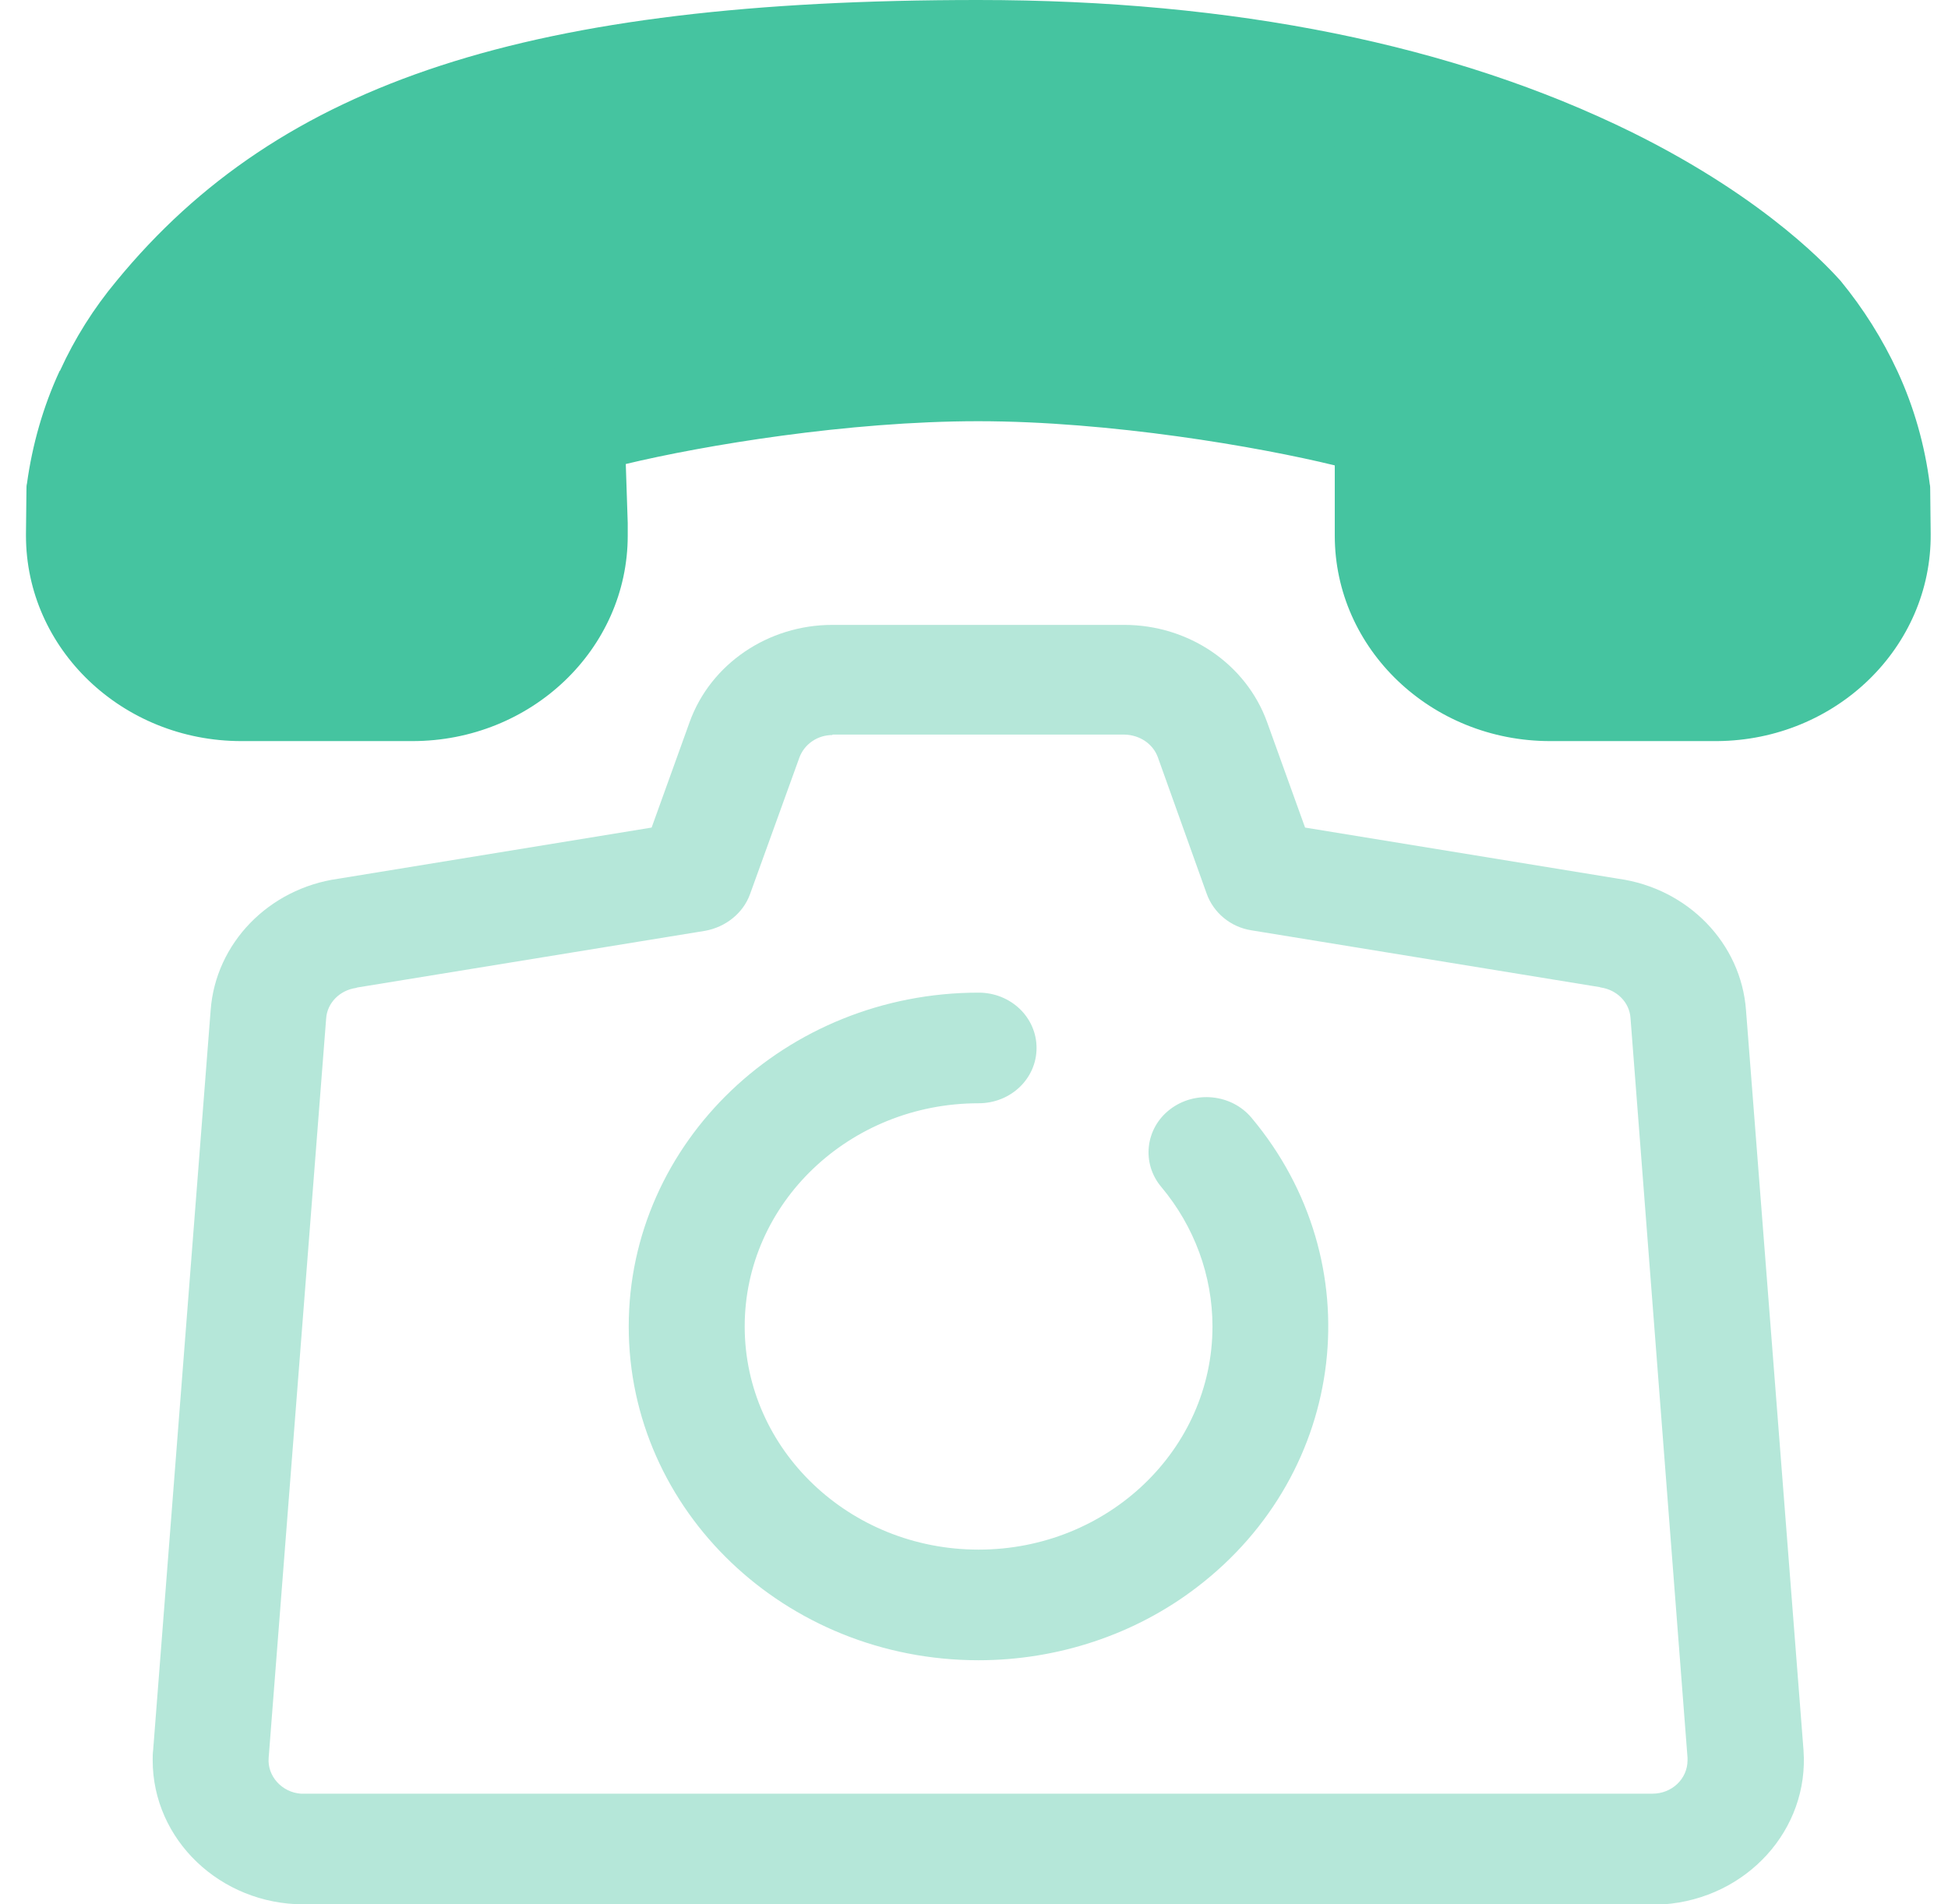 <svg width="45" height="44" viewBox="0 0 45 44" fill="none" xmlns="http://www.w3.org/2000/svg">
<g clip-path="url(#clip0_99_7679)">
<path d="M32.173 12.375V9.797C31.993 9.743 31.813 9.689 31.61 9.636C29.809 9.142 25.937 8.465 22.594 8.465C19.251 8.465 15.368 9.142 13.567 9.636C13.376 9.689 13.263 9.732 13.094 9.786L13.173 12.128V12.375C13.173 14.287 11.541 15.845 9.537 15.845H5.575C3.572 15.845 1.939 14.287 1.939 12.375V12.343L1.951 11.333C2.052 10.56 2.266 9.808 2.604 9.099C2.896 8.454 3.279 7.842 3.74 7.294C7.241 3.019 12.7 1.278 22.594 1.278C36.27 1.278 41.257 7.025 41.471 7.283C41.932 7.842 42.315 8.454 42.608 9.099C42.934 9.808 43.148 10.57 43.249 11.333L43.261 12.343C43.283 14.255 41.662 15.823 39.659 15.845H35.809C33.805 15.855 32.184 14.298 32.173 12.375C32.173 12.386 32.173 12.386 32.173 12.375Z" fill="#45C4A0"/>
<path d="M39.625 17.123H35.809C33.063 17.123 30.834 14.996 30.834 12.375V10.753C29.078 10.323 25.645 9.732 22.595 9.732C19.589 9.732 16.246 10.291 14.456 10.721L14.501 12.085V12.375C14.501 14.996 12.273 17.123 9.526 17.123H5.575C2.829 17.123 0.6 14.996 0.6 12.375V12.332L0.611 11.312C0.611 11.258 0.611 11.215 0.623 11.172C0.746 10.28 0.994 9.399 1.377 8.572L1.388 8.562C1.726 7.82 2.165 7.122 2.694 6.488C6.476 1.88 12.239 0 22.595 0C28.504 0 33.58 1.031 37.689 3.051C40.908 4.641 42.349 6.306 42.518 6.488C43.047 7.133 43.486 7.831 43.835 8.583C44.217 9.41 44.465 10.291 44.578 11.183C44.589 11.226 44.589 11.279 44.589 11.322L44.6 12.332C44.623 14.953 42.416 17.102 39.67 17.123H39.625ZM22.606 7.187C26.219 7.187 30.192 7.917 31.993 8.411C32.117 8.443 32.241 8.486 32.365 8.519L32.567 8.583C33.141 8.744 33.524 9.238 33.524 9.808V12.386C33.524 13.6 34.548 14.577 35.82 14.577H39.636C40.908 14.577 41.932 13.589 41.932 12.386V12.364L41.921 11.419C41.831 10.796 41.651 10.184 41.392 9.604C41.145 9.056 40.818 8.54 40.435 8.067C40.424 8.057 39.242 6.671 36.473 5.307C33.896 4.061 29.416 2.557 22.595 2.557C13.162 2.557 8.007 4.157 4.787 8.078C4.787 8.078 4.787 8.089 4.776 8.089C4.393 8.562 4.067 9.066 3.819 9.614C3.56 10.194 3.38 10.796 3.29 11.419L3.279 12.354C3.268 13.567 4.292 14.556 5.553 14.566H9.537C10.809 14.566 11.834 13.589 11.834 12.375V12.149L11.755 9.818C11.732 9.238 12.138 8.712 12.723 8.551C12.779 8.54 12.824 8.519 12.869 8.508C12.959 8.476 13.072 8.443 13.207 8.4C14.997 7.917 18.97 7.187 22.606 7.187Z" fill="#45C4A0"/>
<path d="M38.184 44H7.016C5.091 44 3.527 42.507 3.527 40.67C3.527 40.595 3.527 40.509 3.538 40.434L4.866 23.343C4.979 21.796 6.206 20.528 7.815 20.303L15.053 19.121L15.931 16.683C16.415 15.34 17.743 14.438 19.229 14.438H25.971C27.457 14.438 28.785 15.34 29.27 16.683L30.148 19.121L37.385 20.303C38.995 20.528 40.222 21.796 40.334 23.343L41.662 40.434C41.797 42.27 40.357 43.86 38.432 44H38.184ZM19.229 16.983C18.88 16.983 18.576 17.198 18.464 17.51L17.327 20.657C17.169 21.098 16.764 21.42 16.291 21.506L8.254 22.816L8.221 22.827C7.849 22.881 7.557 23.171 7.534 23.536L6.206 40.616C6.172 41.035 6.51 41.411 6.949 41.443H38.173C38.623 41.443 38.983 41.1 38.983 40.67V40.616L37.666 23.525C37.644 23.16 37.351 22.87 36.98 22.816L36.946 22.806L28.909 21.495C28.425 21.42 28.031 21.087 27.874 20.646L26.748 17.499C26.636 17.188 26.332 16.983 25.983 16.973H19.229V16.983Z" fill="#B5E7D9"/>
<path d="M22.606 38.36C18.137 38.36 14.524 34.901 14.524 30.648C14.524 26.394 18.148 22.935 22.606 22.935C23.349 22.935 23.945 23.504 23.945 24.213C23.945 24.922 23.349 25.491 22.606 25.491C19.623 25.491 17.203 27.801 17.203 30.648C17.203 33.494 19.623 35.804 22.606 35.804C25.589 35.804 28.009 33.494 28.009 30.648C28.009 29.477 27.592 28.338 26.827 27.425C26.365 26.877 26.455 26.071 27.029 25.631C27.604 25.19 28.448 25.276 28.909 25.824C31.701 29.154 31.138 34.01 27.648 36.674C26.219 37.77 24.429 38.36 22.606 38.36Z" fill="#B5E7D9"/>
</g>
<defs>
<clipPath id="clip0_99_7679">
<rect width="44" height="44" fill="white" transform="translate(0.6)"/>
</clipPath>
</defs>
</svg>
